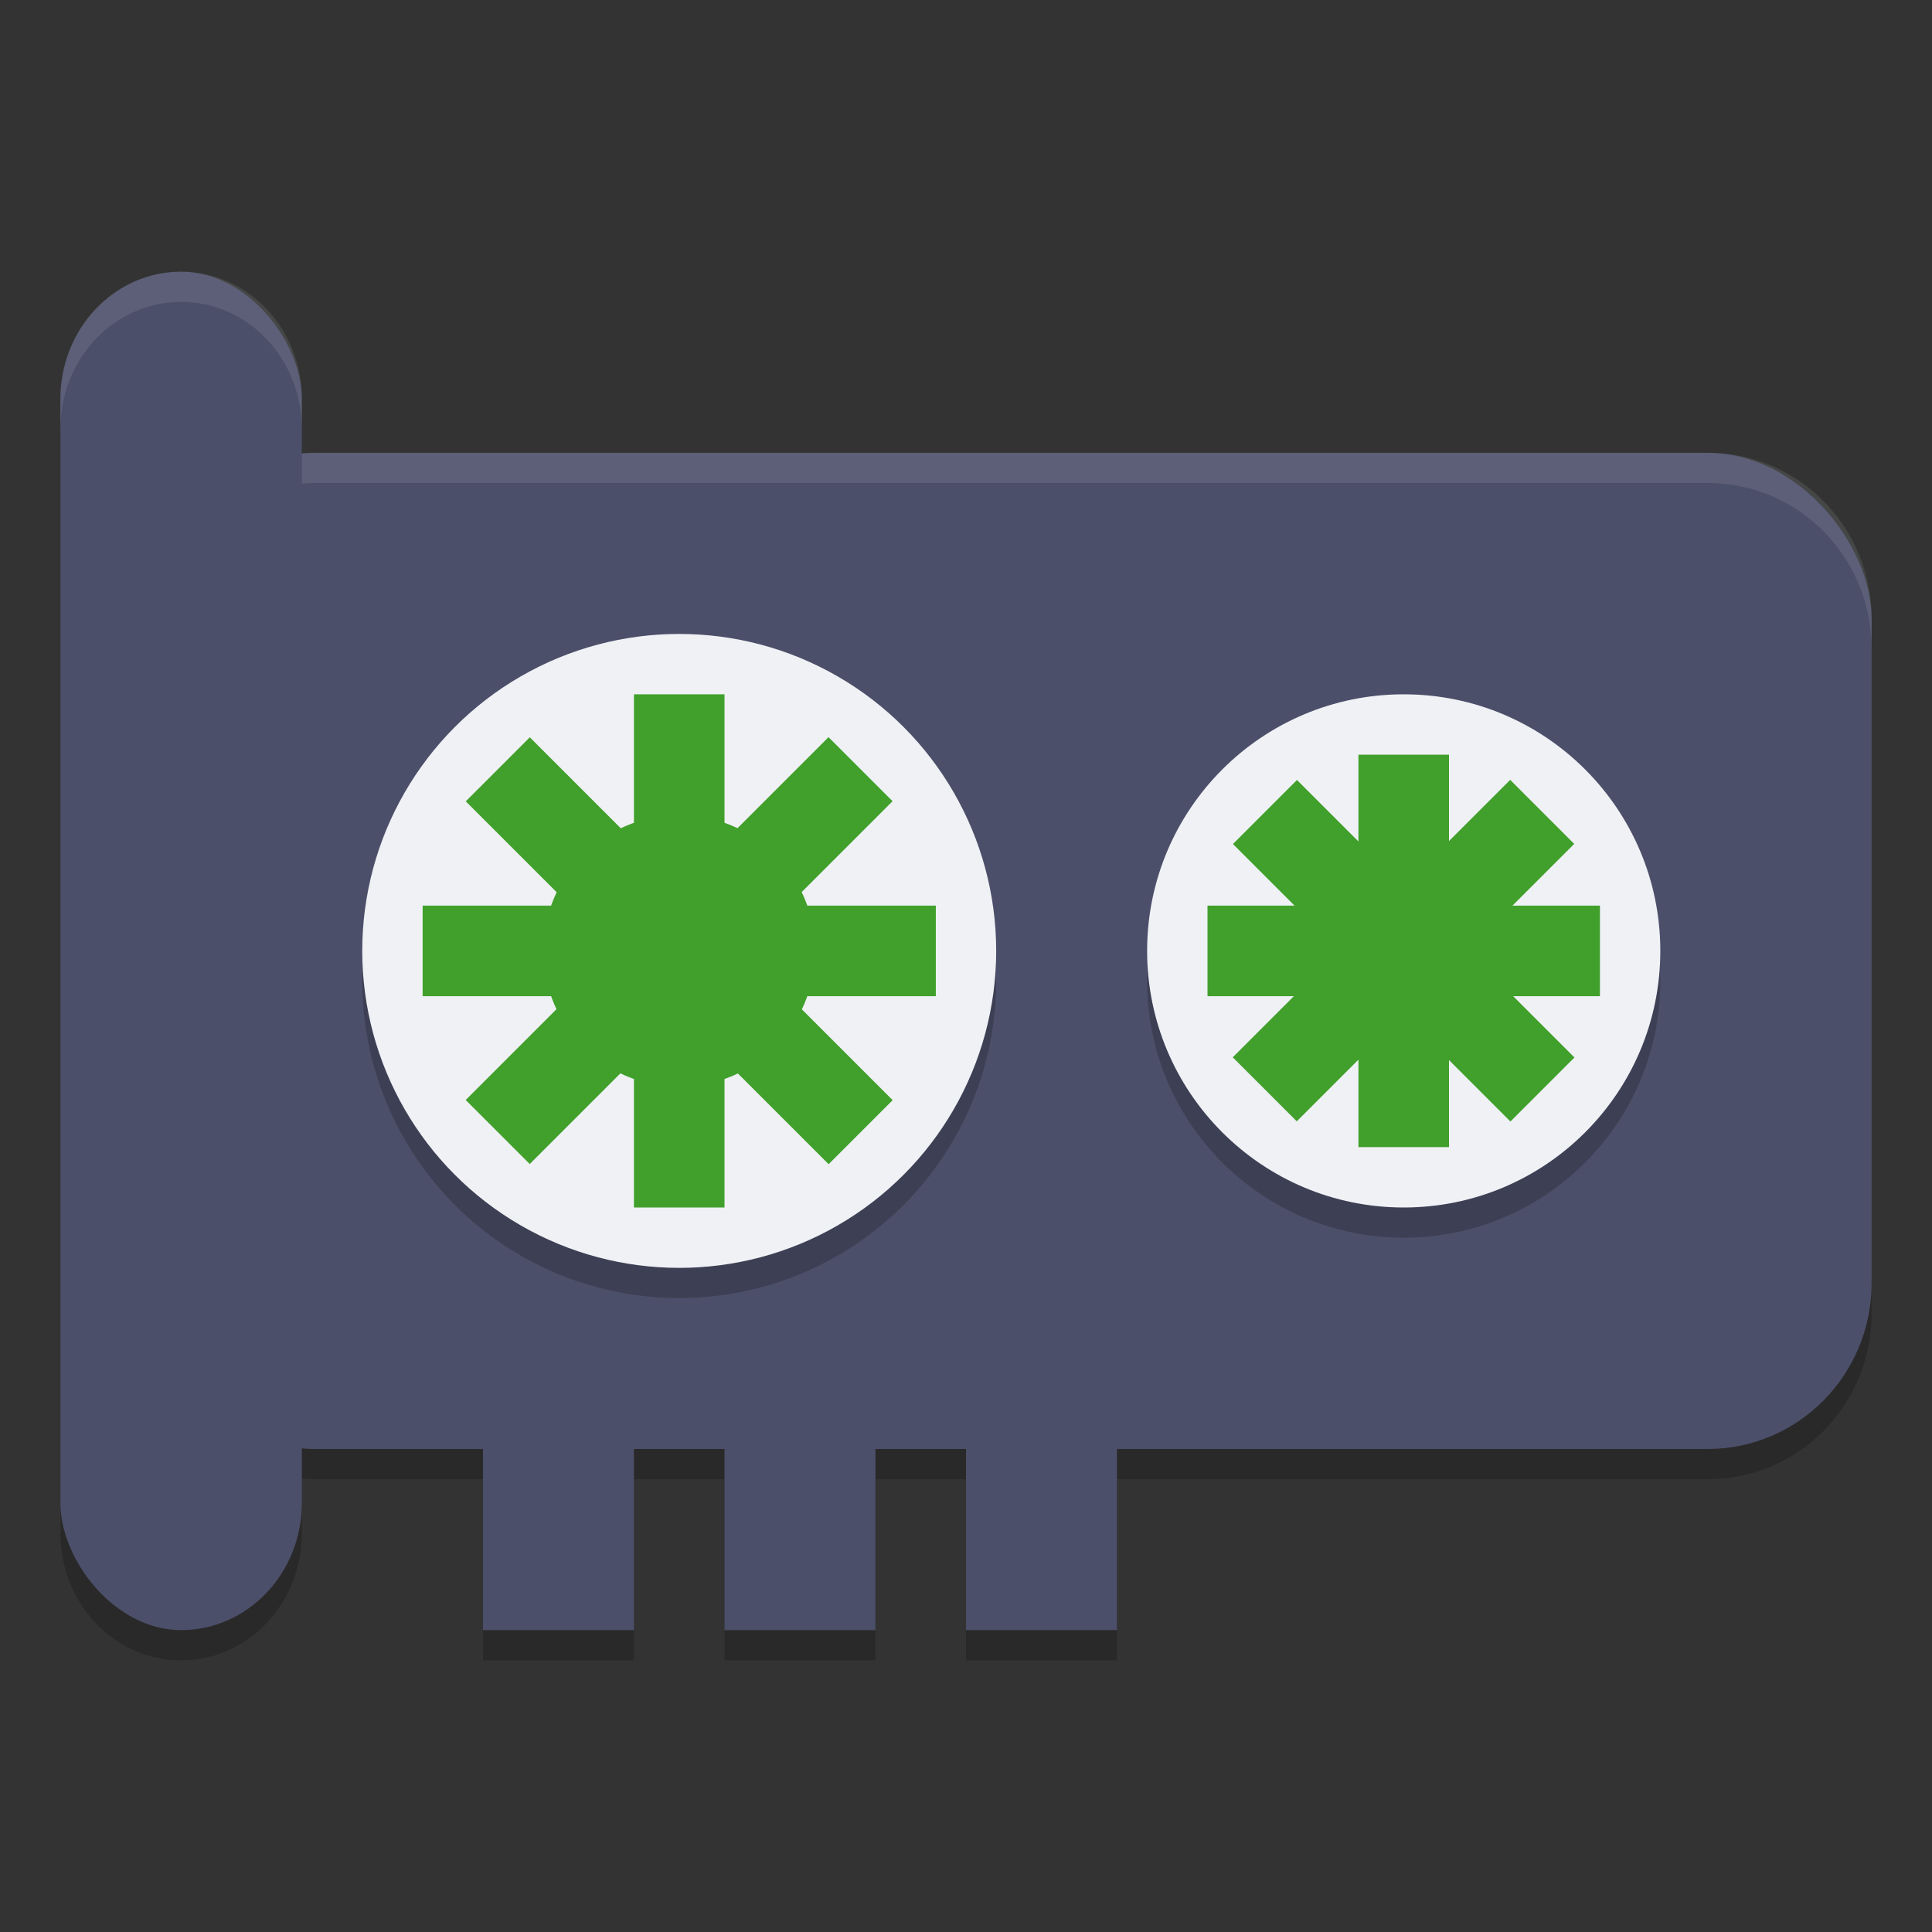 <svg xmlns="http://www.w3.org/2000/svg" width="64" height="64" version="1.1">
 <rect width="100%" height="100%" fill="#333333" stroke="none"/>
 <path style="opacity:0.2" d="m 6,10 c -2.216,0 -4,1.882 -4,4.219 v 36.562 C 2,53.118 3.784,55 6,55 c 2.216,0 4,-1.882 4,-4.219 V 48.979 C 10.142,48.99 10.283,49 10.428,49 H 16 v 6 h 5 v -6 h 3 v 6 h 5 v -6 h 3 v 6 h 5 V 49 H 56.572 C 59.58,49 62,46.547 62,43.5 v -22 C 62,18.453 59.58,16 56.572,16 H 10.428 C 10.283,16 10.142,16.01 10,16.021 V 14.219 C 10,11.882 8.216,10 6,10 Z"/>
 <rect style="fill:#4c4f69" width="57" height="33" x="5" y="15" rx="5.429" ry="5.5"/>
 <circle style="opacity:0.2" cx="22.5" cy="32.5" r="10.5"/>
 <circle style="fill:#eff1f5" cx="22.5" cy="31.5" r="10.5"/>
 <circle style="opacity:0.2" cx="46.5" cy="32.5" r="8.5"/>
 <circle style="fill:#eff1f5" cx="46.5" cy="31.5" r="8.5"/>
 <rect style="fill:#40a02b" width="3" height="17" x="21" y="23"/>
 <rect style="fill:#4c4f69" width="5" height="7" x="16" y="47"/>
 <rect style="fill:#40a02b" width="3" height="13" x="45" y="25"/>
 <rect style="fill:#4c4f69" width="8" height="45" x="2" y="9" rx="4" ry="4.219"/>
 <rect style="fill:#40a02b" width="3" height="17" x="30" y="-31" transform="rotate(90)"/>
 <rect style="fill:#40a02b" width="3" height="17" x="4.86" y="-46.68" transform="rotate(135)"/>
 <rect style="fill:#40a02b" width="3" height="17" x="36.68" y="-14.86" transform="matrix(0.707,0.707,0.707,-0.707,0,0)"/>
 <circle style="fill:#40a02b" cx="22.5" cy="31.5" r="4.5"/>
 <rect style="fill:#40a02b" width="3" height="13" x="30" y="-53" transform="rotate(90)"/>
 <rect style="fill:#40a02b" width="3" height="13" x="-12.11" y="-61.65" transform="rotate(135)"/>
 <rect style="fill:#40a02b" width="3" height="13" x="53.65" y="4.11" transform="matrix(0.707,0.707,0.707,-0.707,0,0)"/>
 <rect style="fill:#4c4f69" width="5" height="7" x="24" y="47"/>
 <rect style="fill:#4c4f69" width="5" height="7" x="32" y="47"/>
 <path style="opacity:0.1;fill:#eff1f5" d="M 6 9 C 3.784 9 2 10.882 2 13.219 L 2 14.219 C 2 11.882 3.784 10 6 10 C 8.216 10 10 11.882 10 14.219 L 10 13.219 C 10 10.882 8.216 9 6 9 z M 10.428 15 C 10.283 15 10.142 15.01 10 15.021 L 10 16.021 C 10.142 16.01 10.283 16 10.428 16 L 56.572 16 C 59.58 16 62 18.453 62 21.5 L 62 20.5 C 62 17.453 59.58 15 56.572 15 L 10.428 15 z"/>
</svg>
